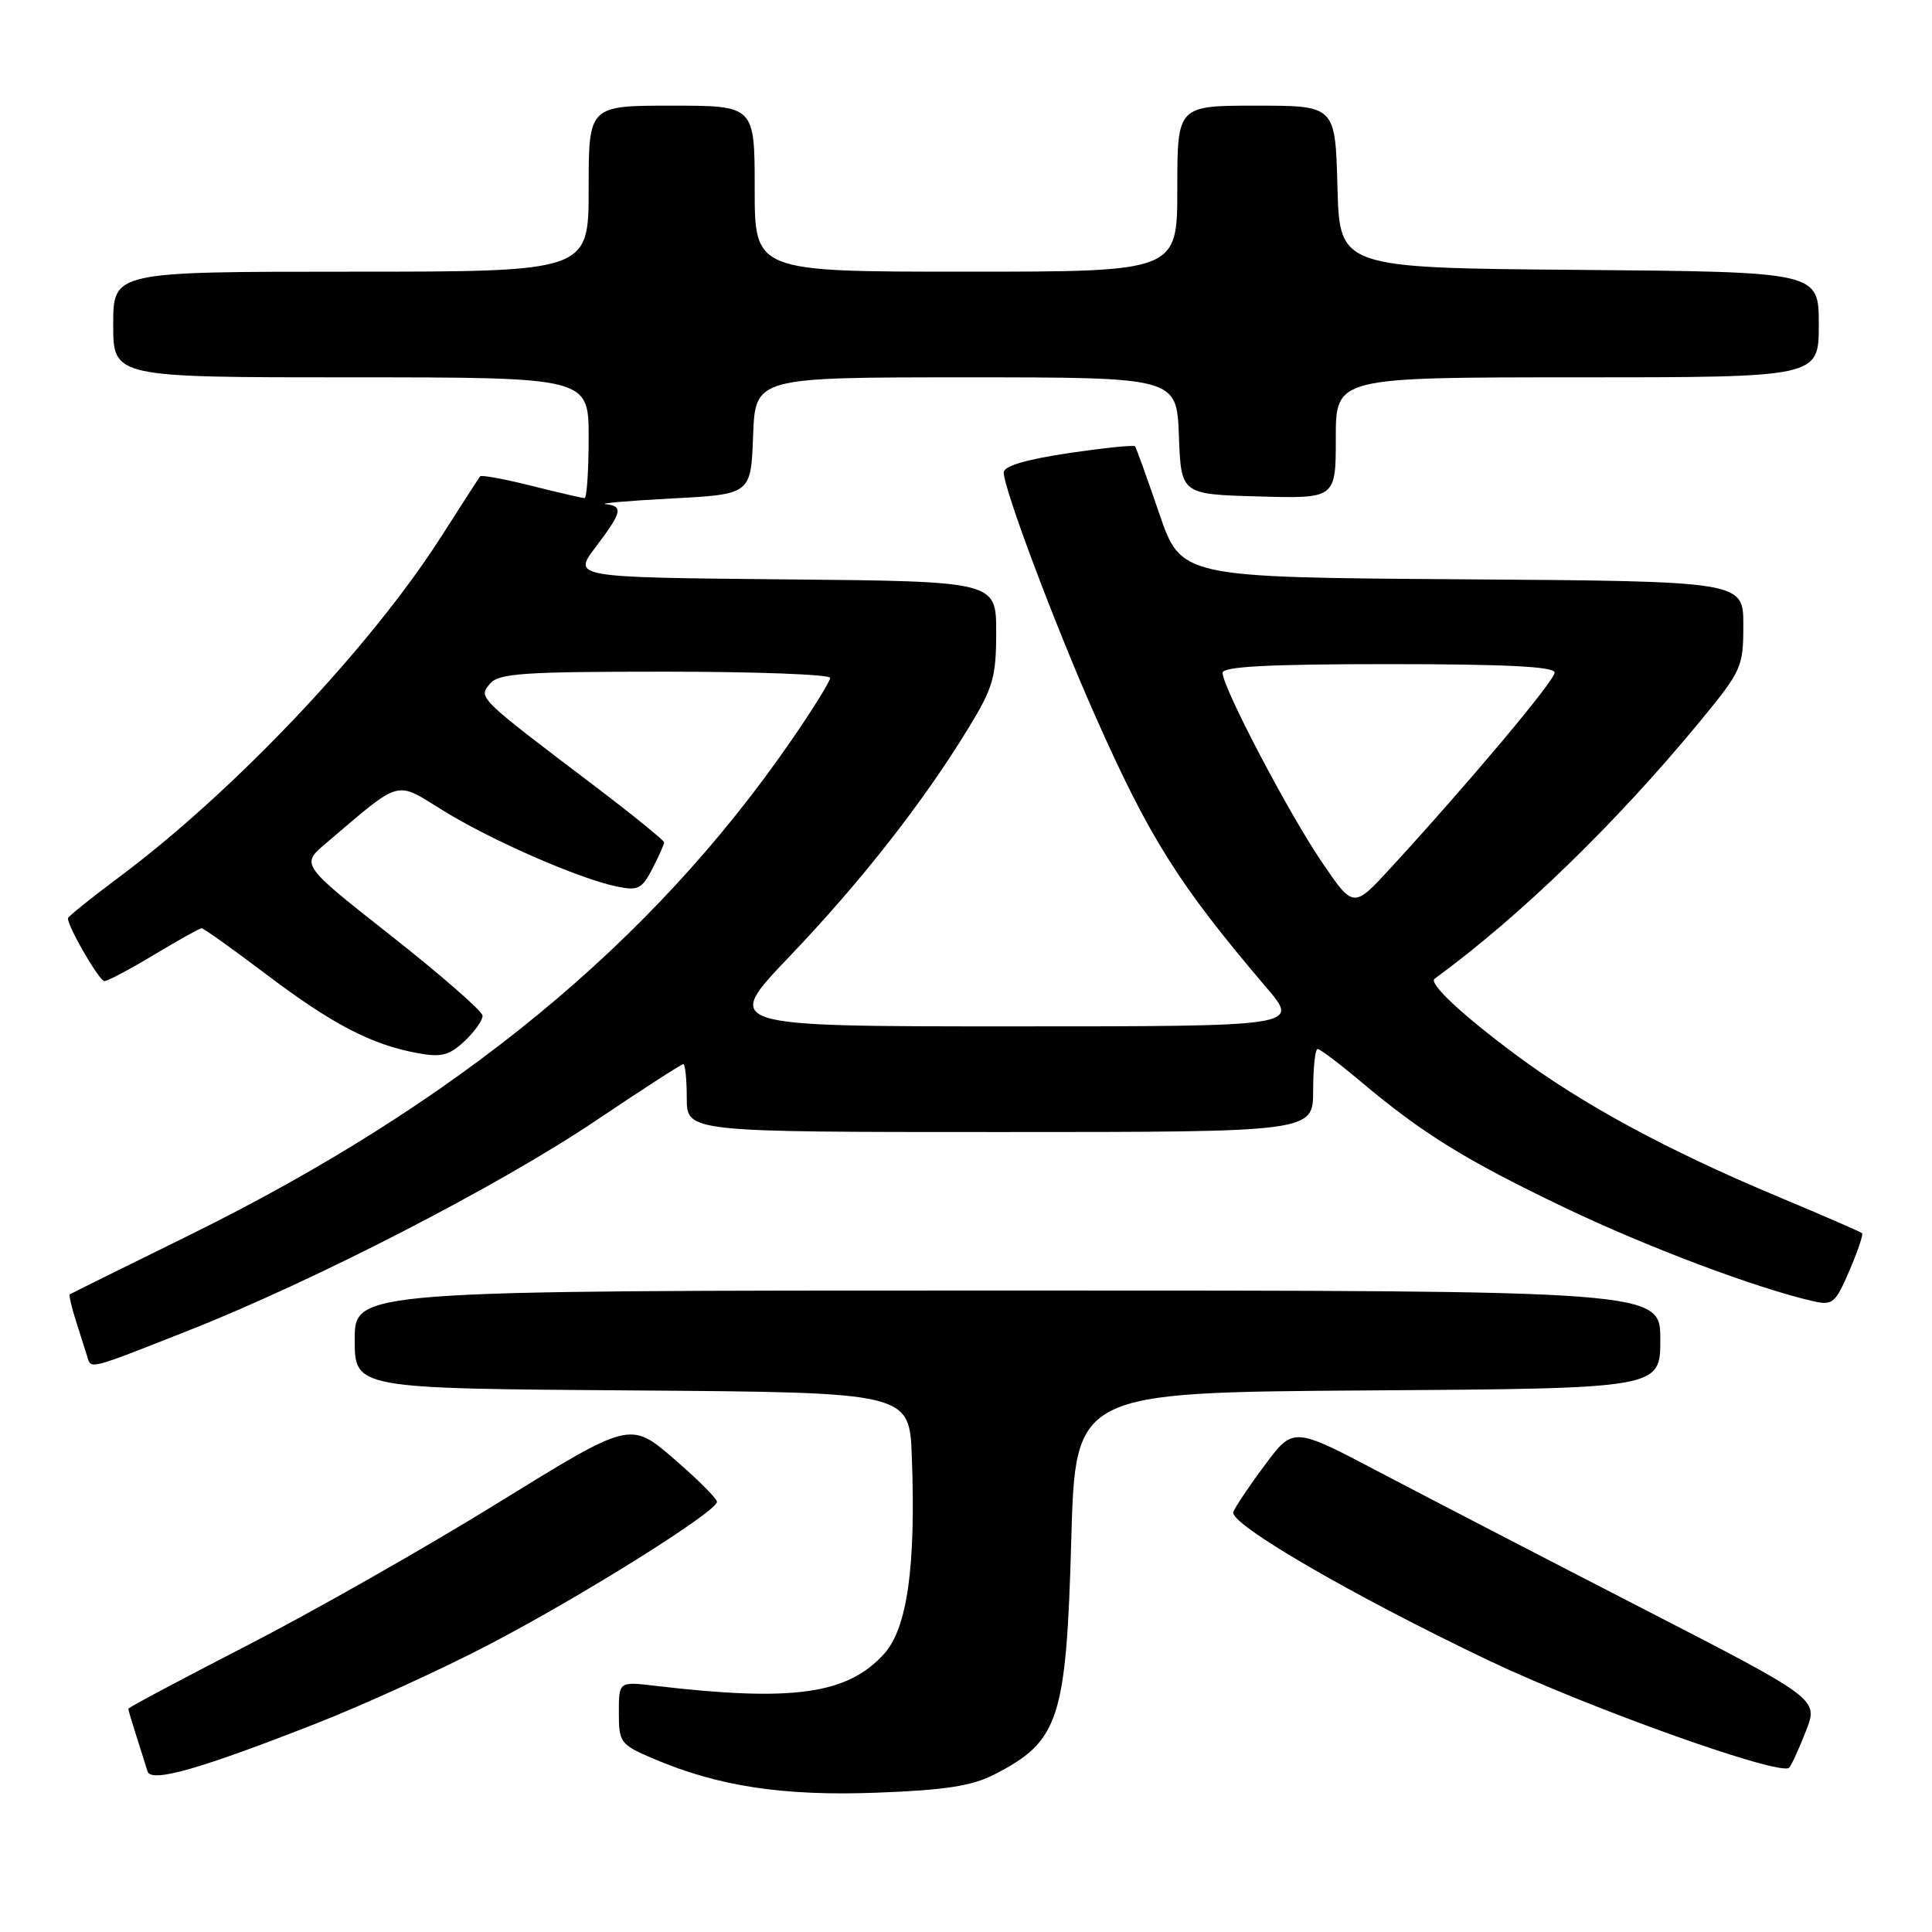 <?xml version="1.0" encoding="UTF-8" standalone="no"?>
<!DOCTYPE svg PUBLIC "-//W3C//DTD SVG 1.1//EN" "http://www.w3.org/Graphics/SVG/1.1/DTD/svg11.dtd" >
<svg xmlns="http://www.w3.org/2000/svg" xmlns:xlink="http://www.w3.org/1999/xlink" version="1.1" viewBox="0 0 256 256">
 <g >
 <path fill="currentColor"
d=" M 131.69 235.16 C 140.35 230.74 141.28 227.91 141.95 204.00 C 142.50 184.50 142.50 184.50 181.25 184.24 C 220.00 183.98 220.00 183.98 220.00 177.49 C 220.00 171.00 220.00 171.00 133.50 171.00 C 47.00 171.00 47.00 171.00 47.00 177.49 C 47.00 183.98 47.00 183.98 83.75 184.24 C 120.50 184.50 120.50 184.50 120.82 193.00 C 121.37 207.58 120.22 215.72 117.16 219.13 C 112.30 224.52 105.05 225.53 86.75 223.37 C 82.00 222.81 82.00 222.81 82.00 226.94 C 82.00 230.89 82.20 231.16 86.52 233.01 C 95.11 236.69 103.73 238.01 116.19 237.54 C 125.16 237.21 128.76 236.65 131.69 235.16 Z  M 42.00 228.33 C 48.33 225.84 58.59 221.16 64.81 217.91 C 77.04 211.54 95.00 200.29 95.00 199.00 C 95.00 198.56 92.41 195.98 89.25 193.26 C 83.50 188.32 83.50 188.32 66.02 199.12 C 56.41 205.06 41.45 213.56 32.77 218.02 C 24.10 222.48 17.00 226.26 17.00 226.42 C 17.00 226.57 17.49 228.23 18.09 230.10 C 18.69 231.97 19.34 234.04 19.54 234.71 C 20.01 236.27 26.41 234.45 42.00 228.33 Z  M 239.32 229.31 C 240.94 225.12 240.94 225.12 217.72 213.17 C 204.95 206.60 189.30 198.49 182.94 195.15 C 171.38 189.06 171.38 189.06 167.65 194.06 C 165.59 196.81 163.69 199.64 163.42 200.34 C 162.83 201.89 179.09 211.35 197.17 219.98 C 210.48 226.33 236.03 235.44 237.08 234.22 C 237.42 233.82 238.43 231.61 239.32 229.31 Z  M 24.78 176.38 C 41.57 169.77 66.08 157.15 78.98 148.47 C 85.09 144.36 90.29 141.00 90.54 141.00 C 90.79 141.00 91.00 143.03 91.00 145.50 C 91.00 150.00 91.00 150.00 132.50 150.00 C 174.00 150.00 174.00 150.00 174.00 144.50 C 174.00 141.47 174.27 139.00 174.59 139.00 C 174.92 139.00 177.50 140.95 180.34 143.34 C 188.52 150.22 194.22 153.74 207.29 160.00 C 218.25 165.25 232.73 170.70 240.27 172.42 C 242.83 173.00 243.21 172.68 245.05 168.38 C 246.15 165.82 246.91 163.58 246.74 163.41 C 246.58 163.24 241.54 161.05 235.54 158.54 C 220.90 152.41 209.71 146.35 200.85 139.76 C 193.68 134.43 189.26 130.29 190.09 129.69 C 201.39 121.44 214.11 109.11 225.28 95.56 C 230.78 88.87 231.00 88.39 231.00 82.82 C 231.00 77.02 231.00 77.02 193.75 76.76 C 156.50 76.50 156.50 76.50 153.59 68.00 C 151.99 63.33 150.56 59.34 150.40 59.14 C 150.24 58.94 146.26 59.35 141.55 60.05 C 135.90 60.89 133.00 61.76 133.00 62.61 C 133.00 64.76 139.78 82.80 145.07 94.74 C 152.29 111.03 156.17 117.20 167.84 130.90 C 172.19 136.00 172.19 136.00 133.97 136.00 C 95.76 136.00 95.76 136.00 104.63 126.72 C 114.06 116.85 122.32 106.32 128.32 96.48 C 131.60 91.12 132.00 89.72 132.00 83.75 C 132.00 77.03 132.00 77.03 103.95 76.77 C 75.89 76.50 75.89 76.50 78.92 72.50 C 82.44 67.84 82.62 67.07 80.25 66.80 C 79.29 66.70 83.22 66.36 89.00 66.05 C 99.50 65.50 99.50 65.50 99.79 57.75 C 100.08 50.00 100.08 50.00 128.00 50.00 C 155.92 50.00 155.92 50.00 156.21 57.75 C 156.50 65.50 156.50 65.50 166.75 65.78 C 177.00 66.07 177.00 66.07 177.00 58.03 C 177.00 50.00 177.00 50.00 209.00 50.00 C 241.00 50.00 241.00 50.00 241.00 43.01 C 241.00 36.03 241.00 36.03 209.25 35.76 C 177.50 35.50 177.50 35.50 177.22 24.75 C 176.93 14.00 176.93 14.00 166.47 14.00 C 156.00 14.00 156.00 14.00 156.00 25.00 C 156.00 36.00 156.00 36.00 128.00 36.00 C 100.00 36.00 100.00 36.00 100.00 25.00 C 100.00 14.00 100.00 14.00 89.00 14.00 C 78.00 14.00 78.00 14.00 78.00 25.00 C 78.00 36.00 78.00 36.00 46.50 36.00 C 15.00 36.00 15.00 36.00 15.00 43.00 C 15.00 50.00 15.00 50.00 46.50 50.00 C 78.00 50.00 78.00 50.00 78.00 58.00 C 78.00 62.40 77.75 66.00 77.46 66.00 C 77.16 66.00 73.99 65.27 70.42 64.37 C 66.85 63.47 63.79 62.91 63.62 63.12 C 63.45 63.33 61.16 66.88 58.53 71.00 C 49.15 85.71 31.08 104.82 15.75 116.25 C 12.04 119.01 9.00 121.46 9.00 121.68 C 9.00 122.84 13.16 130.00 13.83 130.00 C 14.26 130.00 17.23 128.43 20.43 126.50 C 23.63 124.58 26.46 123.00 26.72 123.00 C 26.98 123.00 30.87 125.77 35.35 129.16 C 44.07 135.74 49.22 138.42 55.31 139.54 C 58.48 140.13 59.52 139.86 61.56 137.95 C 62.90 136.68 63.98 135.17 63.94 134.58 C 63.91 133.98 58.48 129.24 51.87 124.03 C 39.85 114.57 39.85 114.57 43.18 111.75 C 53.34 103.12 52.26 103.42 58.73 107.41 C 65.10 111.35 76.67 116.41 81.69 117.46 C 84.53 118.06 85.05 117.80 86.44 115.12 C 87.30 113.46 88.00 111.88 88.00 111.62 C 88.00 111.36 83.84 107.98 78.75 104.12 C 63.29 92.40 63.37 92.47 64.90 90.62 C 66.06 89.22 69.19 89.00 88.12 89.00 C 100.16 89.00 110.00 89.37 110.00 89.82 C 110.00 90.27 107.70 93.99 104.88 98.07 C 86.35 124.98 60.46 146.25 25.00 163.71 C 16.47 167.90 9.39 171.41 9.25 171.51 C 9.11 171.60 9.48 173.21 10.08 175.09 C 10.68 176.96 11.35 179.06 11.56 179.75 C 12.08 181.45 11.63 181.57 24.78 176.38 Z  M 175.14 114.21 C 170.70 107.67 162.00 91.07 162.00 89.15 C 162.00 88.32 168.14 88.00 184.00 88.00 C 199.57 88.00 206.00 88.33 206.00 89.12 C 206.00 90.19 194.62 103.74 184.26 115.02 C 179.33 120.38 179.33 120.38 175.14 114.21 Z "/>
</g>
</svg>